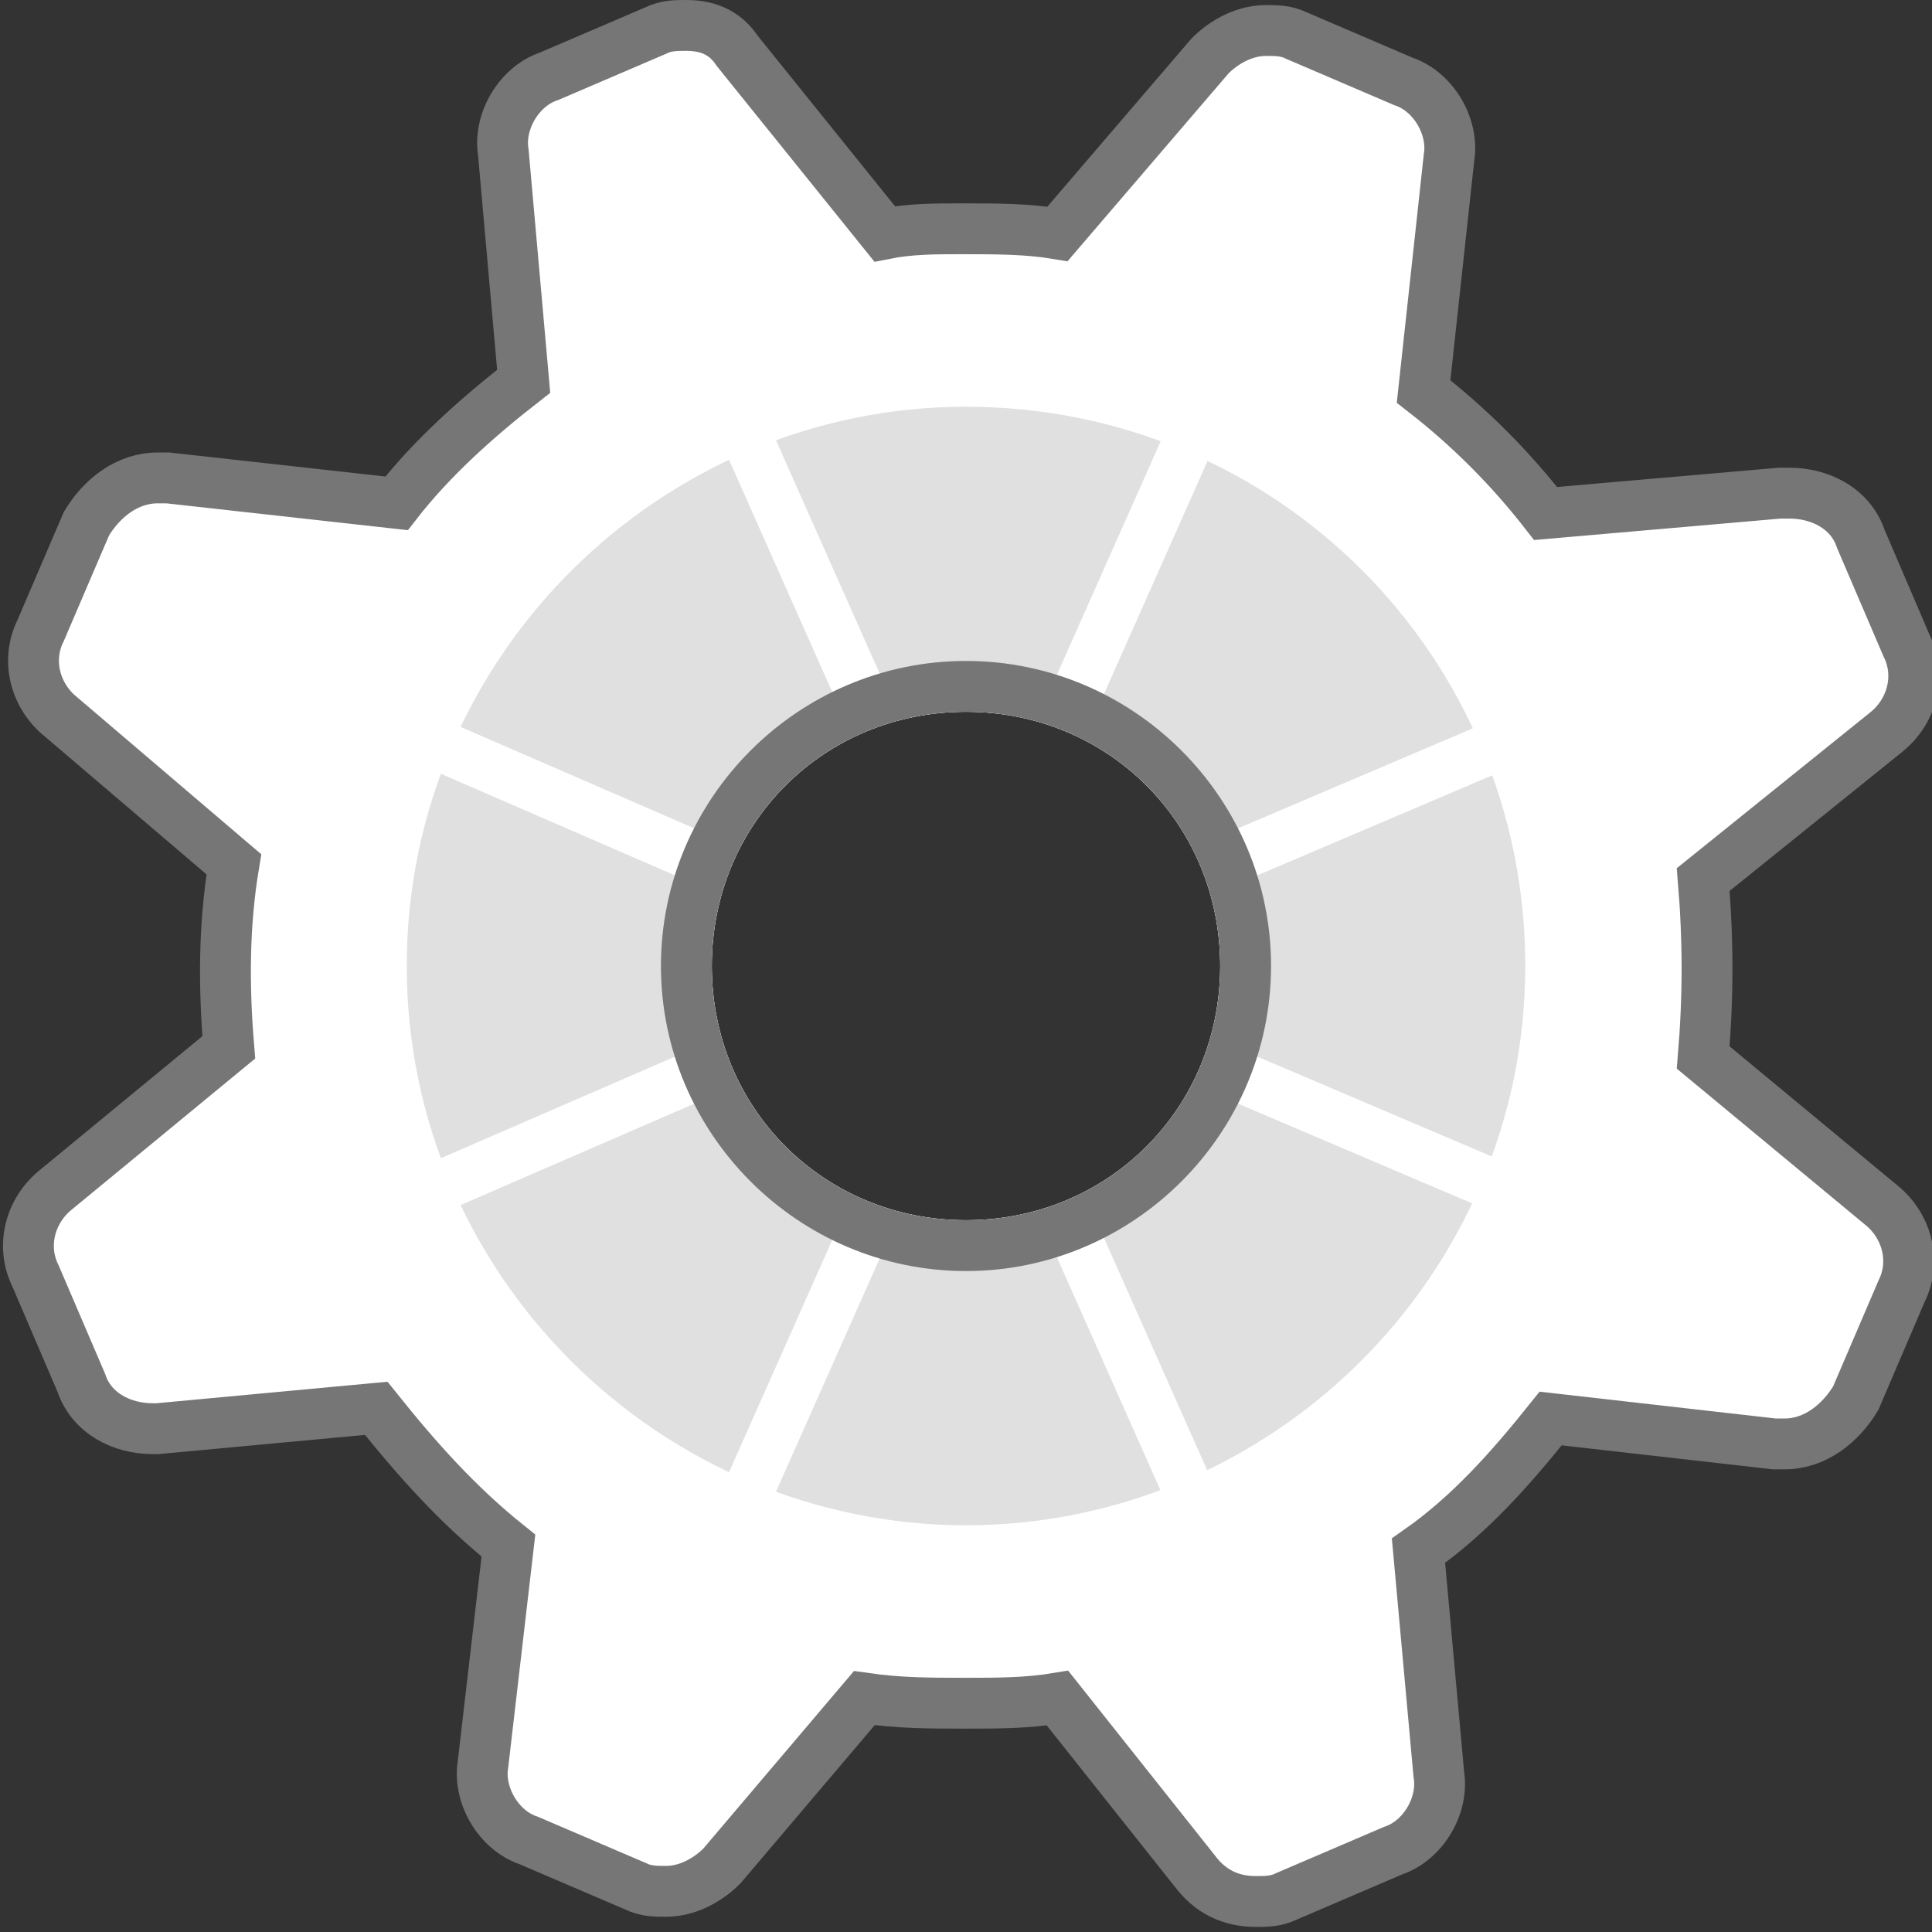 <svg id="icon-color-large-settings" xmlns="http://www.w3.org/2000/svg" viewBox="0 0 38 38"><rect x="0" y="0" width="38" height="38" fill="#333333" stroke="none"/><path fill="#FFF" d="M33.5 20.9c.1-1.2.1-2.3 0-3.5l3.6-2.9c.5-.4.7-1.1.4-1.7l-.9-2.1c-.2-.6-.8-.9-1.4-.9H35l-4.6.4c-.6-.9-1.4-1.7-2.4-2.4l.5-4.6c.1-.6-.3-1.3-.9-1.5L25.5.8c-.2-.1-.4-.1-.6-.1-.4 0-.8.2-1.1.5l-3 3.5c-.6-.1-1.2-.1-1.9-.1-.5 0-1 0-1.5.1l-2.9-3.6c-.3-.4-.7-.6-1.2-.6-.2 0-.4 0-.6.1l-2.1.9c-.6.2-1 .9-.9 1.5l.4 4.5c-.9.8-1.7 1.6-2.4 2.5l-4.5-.5H3c-.6 0-1.1.4-1.4.9l-.9 2.1c-.3.6-.1 1.3.4 1.7l3.4 2.9c-.2 1.2-.2 2.4-.1 3.6L1 23.5c-.5.4-.7 1.1-.4 1.7l.9 2.1c.2.6.8.9 1.4.9H3l4.3-.4c.8 1 1.6 1.9 2.6 2.7l-.5 4.3c-.1.6.3 1.3.9 1.5l2.1.9c.2.1.4.1.6.1.4 0 .8-.2 1.1-.5l2.8-3.3c.7.1 1.3.1 2 .1.6 0 1.2 0 1.8-.1l2.7 3.4c.3.4.7.6 1.2.6.2 0 .4 0 .6-.1l2.1-.9c.6-.2 1-.9.9-1.5l-.4-4.4c1-.7 1.8-1.6 2.6-2.6l4.4.5h.2c.6 0 1.1-.4 1.4-.9l.9-2.1c.3-.6.1-1.3-.4-1.7l-3.4-2.9zM19 24c-2.8 0-5-2.2-5-5s2.2-5 5-5 5 2.2 5 5-2.2 5-5 5z"/><path fill="none" stroke="#767676" stroke-miterlimit="10" d="M13.5.5c-.2 0-.4 0-.6.1l-2.1.9c-.6.2-1 .9-.9 1.5l.4 4.5c-.9.7-1.8 1.5-2.5 2.4l-4.5-.5h-.2c-.6 0-1.1.4-1.4.9l-.9 2.1c-.3.6-.1 1.3.4 1.7L4.6 17c-.2 1.2-.2 2.4-.1 3.6l-3.4 2.8c-.5.4-.7 1.1-.4 1.7l.9 2.1c.2.6.8.9 1.4.9h.1l4.3-.4c.8 1 1.6 1.9 2.6 2.7l-.5 4.3c-.1.6.3 1.3.9 1.5l2.1.9c.2.1.4.1.6.1.4 0 .8-.2 1.1-.5l2.8-3.3c.7.1 1.3.1 2 .1.6 0 1.2 0 1.8-.1l2.7 3.4c.3.4.7.6 1.2.6.2 0 .4 0 .6-.1l2.1-.9c.6-.2 1-.9.9-1.5l-.4-4.4c1-.7 1.8-1.6 2.6-2.6l4.4.5h.2c.6 0 1.1-.4 1.4-.9l.9-2.1c.3-.6.1-1.3-.4-1.7l-3.5-2.9c.1-1.2.1-2.3 0-3.5l3.6-2.9c.5-.4.7-1.1.4-1.7l-.9-2.1c-.2-.6-.8-.9-1.4-.9H35l-4.6.4c-.7-.9-1.5-1.7-2.4-2.4l.5-4.6c.1-.6-.3-1.3-.9-1.5L25.5.7c-.2-.1-.4-.1-.6-.1-.4 0-.8.2-1.1.5l-3 3.5c-.6-.1-1.2-.1-1.9-.1-.5 0-1 0-1.5.1L14.5 1c-.2-.3-.5-.5-1-.5z"/><path fill="#FFF" d="M19 8c6.1 0 11 4.9 11 11s-4.9 11-11 11S8 25.1 8 19 13 8 19 8m0-1C12.5 7 7 12.4 7 19s5.4 12 12 12 12-5.4 12-12S25.6 7 19 7z"/><path fill="#E0E0E0" d="M19 8C13 8 8 12.9 8 19s5 11 11 11 11-4.9 11-11S25.1 8 19 8zm0 16c-2.8 0-5-2.2-5-5s2.2-5 5-5 5 2.2 5 5-2.2 5-5 5z"/><path fill="none" stroke="#FFF" stroke-linecap="round" stroke-linejoin="round" stroke-miterlimit="10" d="M17 13.8l-2.4-5.4M24.2 16.9l5.4-2.3M21.1 24.2l2.4 5.4M13.8 21.1l-5.3 2.3M13.8 16.9l-5.3-2.3M21.1 13.8l2.4-5.4M24.2 21.1l5.4 2.3M17 24.2l-2.4 5.4"/><path fill="#767676" d="M19 14c2.8 0 5 2.2 5 5s-2.2 5-5 5-5-2.2-5-5 2.2-5 5-5m0-1c-3.3 0-6 2.7-6 6s2.7 6 6 6 6-2.7 6-6-2.7-6-6-6z"/></svg>